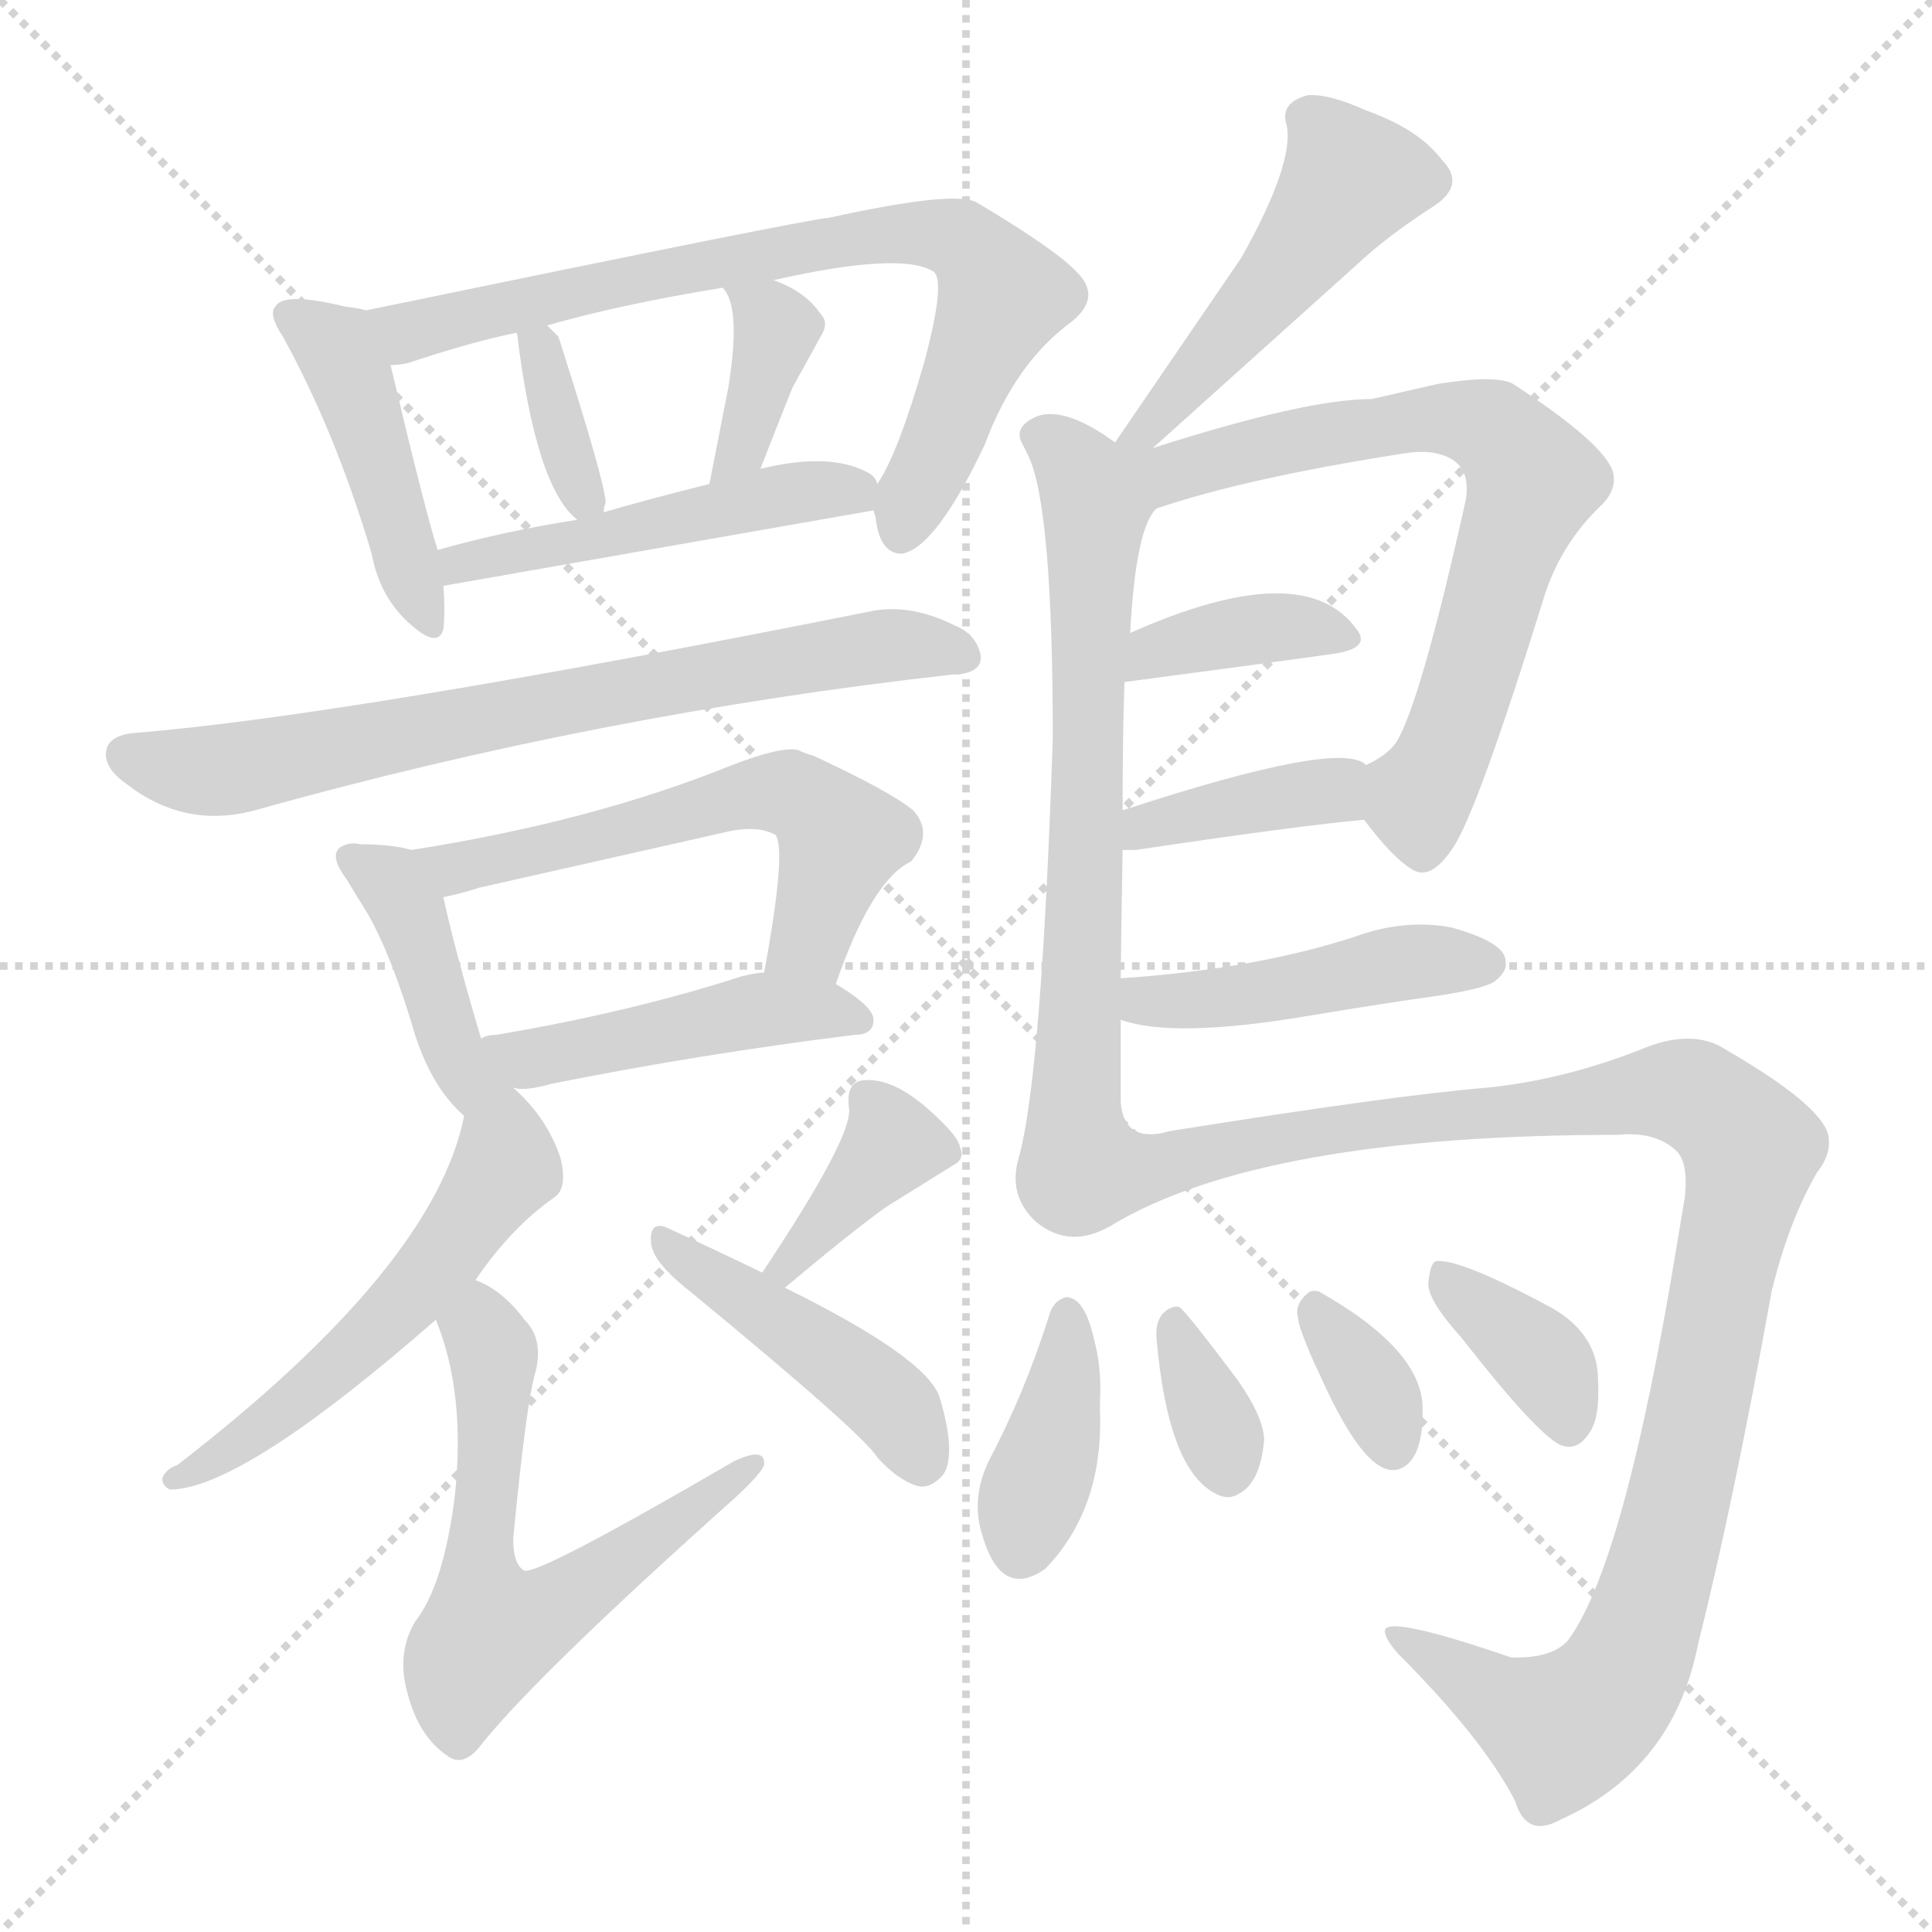 <svg version="1.1" viewBox="0 0 1024 1024" xmlns="http://www.w3.org/2000/svg">
  <g stroke="lightgray" stroke-dasharray="1,1" stroke-width="1" transform="scale(4, 4)">
    <line x1="0" y1="0" x2="256" y2="256"></line>
    <line x1="256" y1="0" x2="0" y2="256"></line>
    <line x1="128" y1="0" x2="128" y2="256"></line>
    <line x1="0" y1="128" x2="256" y2="128"></line>
  </g>
<g transform="scale(1, -1) translate(0, -900)">
   <style type="text/css">
    @keyframes keyframes0 {
      from {
       stroke: blue;
       stroke-dashoffset: 438;
       stroke-width: 128;
       }
       59% {
       animation-timing-function: step-end;
       stroke: blue;
       stroke-dashoffset: 0;
       stroke-width: 128;
       }
       to {
       stroke: black;
       stroke-width: 1024;
       }
       }
       #make-me-a-hanzi-animation-0 {
         animation: keyframes0 0.606s both;
         animation-delay: 0s;
         animation-timing-function: linear;
       }
    @keyframes keyframes1 {
      from {
       stroke: blue;
       stroke-dashoffset: 738;
       stroke-width: 128;
       }
       71% {
       animation-timing-function: step-end;
       stroke: blue;
       stroke-dashoffset: 0;
       stroke-width: 128;
       }
       to {
       stroke: black;
       stroke-width: 1024;
       }
       }
       #make-me-a-hanzi-animation-1 {
         animation: keyframes1 0.851s both;
         animation-delay: 0.606s;
         animation-timing-function: linear;
       }
    @keyframes keyframes2 {
      from {
       stroke: blue;
       stroke-dashoffset: 347;
       stroke-width: 128;
       }
       53% {
       animation-timing-function: step-end;
       stroke: blue;
       stroke-dashoffset: 0;
       stroke-width: 128;
       }
       to {
       stroke: black;
       stroke-width: 1024;
       }
       }
       #make-me-a-hanzi-animation-2 {
         animation: keyframes2 0.532s both;
         animation-delay: 1.457s;
         animation-timing-function: linear;
       }
    @keyframes keyframes3 {
      from {
       stroke: blue;
       stroke-dashoffset: 370;
       stroke-width: 128;
       }
       55% {
       animation-timing-function: step-end;
       stroke: blue;
       stroke-dashoffset: 0;
       stroke-width: 128;
       }
       to {
       stroke: black;
       stroke-width: 1024;
       }
       }
       #make-me-a-hanzi-animation-3 {
         animation: keyframes3 0.551s both;
         animation-delay: 1.989s;
         animation-timing-function: linear;
       }
    @keyframes keyframes4 {
      from {
       stroke: blue;
       stroke-dashoffset: 476;
       stroke-width: 128;
       }
       61% {
       animation-timing-function: step-end;
       stroke: blue;
       stroke-dashoffset: 0;
       stroke-width: 128;
       }
       to {
       stroke: black;
       stroke-width: 1024;
       }
       }
       #make-me-a-hanzi-animation-4 {
         animation: keyframes4 0.637s both;
         animation-delay: 2.541s;
         animation-timing-function: linear;
       }
    @keyframes keyframes5 {
      from {
       stroke: blue;
       stroke-dashoffset: 706;
       stroke-width: 128;
       }
       70% {
       animation-timing-function: step-end;
       stroke: blue;
       stroke-dashoffset: 0;
       stroke-width: 128;
       }
       to {
       stroke: black;
       stroke-width: 1024;
       }
       }
       #make-me-a-hanzi-animation-5 {
         animation: keyframes5 0.825s both;
         animation-delay: 3.178s;
         animation-timing-function: linear;
       }
    @keyframes keyframes6 {
      from {
       stroke: blue;
       stroke-dashoffset: 403;
       stroke-width: 128;
       }
       57% {
       animation-timing-function: step-end;
       stroke: blue;
       stroke-dashoffset: 0;
       stroke-width: 128;
       }
       to {
       stroke: black;
       stroke-width: 1024;
       }
       }
       #make-me-a-hanzi-animation-6 {
         animation: keyframes6 0.578s both;
         animation-delay: 4.002s;
         animation-timing-function: linear;
       }
    @keyframes keyframes7 {
      from {
       stroke: blue;
       stroke-dashoffset: 564;
       stroke-width: 128;
       }
       65% {
       animation-timing-function: step-end;
       stroke: blue;
       stroke-dashoffset: 0;
       stroke-width: 128;
       }
       to {
       stroke: black;
       stroke-width: 1024;
       }
       }
       #make-me-a-hanzi-animation-7 {
         animation: keyframes7 0.709s both;
         animation-delay: 4.58s;
         animation-timing-function: linear;
       }
    @keyframes keyframes8 {
      from {
       stroke: blue;
       stroke-dashoffset: 454;
       stroke-width: 128;
       }
       60% {
       animation-timing-function: step-end;
       stroke: blue;
       stroke-dashoffset: 0;
       stroke-width: 128;
       }
       to {
       stroke: black;
       stroke-width: 1024;
       }
       }
       #make-me-a-hanzi-animation-8 {
         animation: keyframes8 0.619s both;
         animation-delay: 5.289s;
         animation-timing-function: linear;
       }
    @keyframes keyframes9 {
      from {
       stroke: blue;
       stroke-dashoffset: 530;
       stroke-width: 128;
       }
       63% {
       animation-timing-function: step-end;
       stroke: blue;
       stroke-dashoffset: 0;
       stroke-width: 128;
       }
       to {
       stroke: black;
       stroke-width: 1024;
       }
       }
       #make-me-a-hanzi-animation-9 {
         animation: keyframes9 0.681s both;
         animation-delay: 5.909s;
         animation-timing-function: linear;
       }
    @keyframes keyframes10 {
      from {
       stroke: blue;
       stroke-dashoffset: 602;
       stroke-width: 128;
       }
       66% {
       animation-timing-function: step-end;
       stroke: blue;
       stroke-dashoffset: 0;
       stroke-width: 128;
       }
       to {
       stroke: black;
       stroke-width: 1024;
       }
       }
       #make-me-a-hanzi-animation-10 {
         animation: keyframes10 0.74s both;
         animation-delay: 6.59s;
         animation-timing-function: linear;
       }
    @keyframes keyframes11 {
      from {
       stroke: blue;
       stroke-dashoffset: 368;
       stroke-width: 128;
       }
       55% {
       animation-timing-function: step-end;
       stroke: blue;
       stroke-dashoffset: 0;
       stroke-width: 128;
       }
       to {
       stroke: black;
       stroke-width: 1024;
       }
       }
       #make-me-a-hanzi-animation-11 {
         animation: keyframes11 0.549s both;
         animation-delay: 7.33s;
         animation-timing-function: linear;
       }
    @keyframes keyframes12 {
      from {
       stroke: blue;
       stroke-dashoffset: 435;
       stroke-width: 128;
       }
       59% {
       animation-timing-function: step-end;
       stroke: blue;
       stroke-dashoffset: 0;
       stroke-width: 128;
       }
       to {
       stroke: black;
       stroke-width: 1024;
       }
       }
       #make-me-a-hanzi-animation-12 {
         animation: keyframes12 0.604s both;
         animation-delay: 7.88s;
         animation-timing-function: linear;
       }
    @keyframes keyframes13 {
      from {
       stroke: blue;
       stroke-dashoffset: 478;
       stroke-width: 128;
       }
       61% {
       animation-timing-function: step-end;
       stroke: blue;
       stroke-dashoffset: 0;
       stroke-width: 128;
       }
       to {
       stroke: black;
       stroke-width: 1024;
       }
       }
       #make-me-a-hanzi-animation-13 {
         animation: keyframes13 0.639s both;
         animation-delay: 8.484s;
         animation-timing-function: linear;
       }
    @keyframes keyframes14 {
      from {
       stroke: blue;
       stroke-dashoffset: 682;
       stroke-width: 128;
       }
       69% {
       animation-timing-function: step-end;
       stroke: blue;
       stroke-dashoffset: 0;
       stroke-width: 128;
       }
       to {
       stroke: black;
       stroke-width: 1024;
       }
       }
       #make-me-a-hanzi-animation-14 {
         animation: keyframes14 0.805s both;
         animation-delay: 9.123s;
         animation-timing-function: linear;
       }
    @keyframes keyframes15 {
      from {
       stroke: blue;
       stroke-dashoffset: 679;
       stroke-width: 128;
       }
       69% {
       animation-timing-function: step-end;
       stroke: blue;
       stroke-dashoffset: 0;
       stroke-width: 128;
       }
       to {
       stroke: black;
       stroke-width: 1024;
       }
       }
       #make-me-a-hanzi-animation-15 {
         animation: keyframes15 0.803s both;
         animation-delay: 9.928s;
         animation-timing-function: linear;
       }
    @keyframes keyframes16 {
      from {
       stroke: blue;
       stroke-dashoffset: 371;
       stroke-width: 128;
       }
       55% {
       animation-timing-function: step-end;
       stroke: blue;
       stroke-dashoffset: 0;
       stroke-width: 128;
       }
       to {
       stroke: black;
       stroke-width: 1024;
       }
       }
       #make-me-a-hanzi-animation-16 {
         animation: keyframes16 0.552s both;
         animation-delay: 10.73s;
         animation-timing-function: linear;
       }
    @keyframes keyframes17 {
      from {
       stroke: blue;
       stroke-dashoffset: 382;
       stroke-width: 128;
       }
       55% {
       animation-timing-function: step-end;
       stroke: blue;
       stroke-dashoffset: 0;
       stroke-width: 128;
       }
       to {
       stroke: black;
       stroke-width: 1024;
       }
       }
       #make-me-a-hanzi-animation-17 {
         animation: keyframes17 0.561s both;
         animation-delay: 11.282s;
         animation-timing-function: linear;
       }
    @keyframes keyframes18 {
      from {
       stroke: blue;
       stroke-dashoffset: 446;
       stroke-width: 128;
       }
       59% {
       animation-timing-function: step-end;
       stroke: blue;
       stroke-dashoffset: 0;
       stroke-width: 128;
       }
       to {
       stroke: black;
       stroke-width: 1024;
       }
       }
       #make-me-a-hanzi-animation-18 {
         animation: keyframes18 0.613s both;
         animation-delay: 11.843s;
         animation-timing-function: linear;
       }
    @keyframes keyframes19 {
      from {
       stroke: blue;
       stroke-dashoffset: 1051;
       stroke-width: 128;
       }
       77% {
       animation-timing-function: step-end;
       stroke: blue;
       stroke-dashoffset: 0;
       stroke-width: 128;
       }
       to {
       stroke: black;
       stroke-width: 1024;
       }
       }
       #make-me-a-hanzi-animation-19 {
         animation: keyframes19 1.105s both;
         animation-delay: 12.456s;
         animation-timing-function: linear;
       }
    @keyframes keyframes20 {
      from {
       stroke: blue;
       stroke-dashoffset: 383;
       stroke-width: 128;
       }
       55% {
       animation-timing-function: step-end;
       stroke: blue;
       stroke-dashoffset: 0;
       stroke-width: 128;
       }
       to {
       stroke: black;
       stroke-width: 1024;
       }
       }
       #make-me-a-hanzi-animation-20 {
         animation: keyframes20 0.562s both;
         animation-delay: 13.561s;
         animation-timing-function: linear;
       }
    @keyframes keyframes21 {
      from {
       stroke: blue;
       stroke-dashoffset: 337;
       stroke-width: 128;
       }
       52% {
       animation-timing-function: step-end;
       stroke: blue;
       stroke-dashoffset: 0;
       stroke-width: 128;
       }
       to {
       stroke: black;
       stroke-width: 1024;
       }
       }
       #make-me-a-hanzi-animation-21 {
         animation: keyframes21 0.524s both;
         animation-delay: 14.123s;
         animation-timing-function: linear;
       }
    @keyframes keyframes22 {
      from {
       stroke: blue;
       stroke-dashoffset: 339;
       stroke-width: 128;
       }
       52% {
       animation-timing-function: step-end;
       stroke: blue;
       stroke-dashoffset: 0;
       stroke-width: 128;
       }
       to {
       stroke: black;
       stroke-width: 1024;
       }
       }
       #make-me-a-hanzi-animation-22 {
         animation: keyframes22 0.526s both;
         animation-delay: 14.647s;
         animation-timing-function: linear;
       }
    @keyframes keyframes23 {
      from {
       stroke: blue;
       stroke-dashoffset: 363;
       stroke-width: 128;
       }
       54% {
       animation-timing-function: step-end;
       stroke: blue;
       stroke-dashoffset: 0;
       stroke-width: 128;
       }
       to {
       stroke: black;
       stroke-width: 1024;
       }
       }
       #make-me-a-hanzi-animation-23 {
         animation: keyframes23 0.545s both;
         animation-delay: 15.173s;
         animation-timing-function: linear;
       }
</style>
<path d="M 194.0 735.5 Q 191.0 736.5 183.0 737.5 Q 150.0 745.5 146.0 737.5 Q 142.0 733.5 150.0 721.5 Q 178.0 670.5 197.0 606.5 Q 201.0 584.5 216.0 570.5 Q 232.0 555.5 235.0 566.5 Q 236.0 576.5 235.0 589.5 L 232.0 608.5 Q 226.0 626.5 207.0 706.5 C 200.0 734.5 200.0 734.5 194.0 735.5 Z" fill="lightgray"></path> 
<path d="M 463.0 629.5 Q 463.0 628.5 464.0 626.5 Q 466.0 606.5 478.0 606.5 Q 496.0 609.5 522.0 664.5 Q 538.0 707.5 568.0 729.5 Q 584.0 742.5 571.0 755.5 Q 560.0 767.5 518.0 792.5 Q 507.0 799.5 439.0 784.5 Q 431.0 784.5 194.0 735.5 C 165.0 729.5 178.0 700.5 207.0 706.5 Q 211.0 706.5 216.0 707.5 Q 249.0 718.5 273.0 723.5 L 274.0 723.5 L 290.0 727.5 Q 328.0 738.5 383.0 747.5 L 410.0 751.5 Q 476.0 766.5 494.0 756.5 Q 502.0 753.5 490.0 708.5 Q 476.0 659.5 465.0 643.5 C 461.0 636.5 461.0 636.5 463.0 629.5 Z" fill="lightgray"></path> 
<path d="M 320.0 628.5 Q 320.0 631.5 321.0 633.5 Q 321.0 643.5 296.0 721.5 Q 292.0 725.5 290.0 727.5 C 271.0 746.5 271.0 746.5 274.0 723.5 Q 284.0 641.5 306.0 624.5 C 318.0 613.5 318.0 613.5 320.0 628.5 Z" fill="lightgray"></path> 
<path d="M 403.0 651.5 Q 412.0 674.5 420.0 694.5 L 436.0 723.5 Q 439.0 729.5 435.0 733.5 Q 427.0 745.5 410.0 751.5 C 382.0 762.5 369.0 767.5 383.0 747.5 Q 393.0 737.5 386.0 694.5 L 376.0 643.5 C 370.0 614.5 392.0 623.5 403.0 651.5 Z" fill="lightgray"></path> 
<path d="M 235.0 589.5 L 463.0 629.5 C 475.0 631.5 475.0 631.5 465.0 643.5 Q 464.0 647.5 460.0 649.5 Q 440.0 660.5 403.0 651.5 L 376.0 643.5 Q 344.0 635.5 320.0 628.5 L 306.0 624.5 Q 267.0 618.5 232.0 608.5 C 203.0 600.5 205.0 584.5 235.0 589.5 Z" fill="lightgray"></path> 
<path d="M 71.0 511.5 Q 60.0 510.5 57.0 504.5 Q 53.0 494.5 67.0 484.5 Q 98.0 460.5 135.0 470.5 Q 317.0 521.5 505.0 542.5 L 508.0 542.5 Q 523.0 544.5 519.0 555.5 Q 516.0 564.5 506.0 568.5 Q 484.0 579.5 464.0 576.5 Q 184.0 520.5 71.0 511.5 Z" fill="lightgray"></path> 
<path d="M 218.0 449.5 Q 208.0 452.5 191.0 452.5 Q 187.0 453.5 184.0 452.5 Q 172.0 449.5 184.0 433.5 Q 190.0 423.5 195.0 415.5 Q 208.0 392.5 220.0 351.5 Q 229.0 323.5 246.0 308.5 C 276.0 279.5 267.0 307.5 255.0 349.5 Q 241.0 396.5 235.0 424.5 C 230.0 446.5 230.0 446.5 218.0 449.5 Z" fill="lightgray"></path> 
<path d="M 443.0 378.5 Q 462.0 433.5 483.0 443.5 Q 495.0 458.5 484.0 470.5 Q 472.0 480.5 431.0 499.5 Q 427.0 500.5 423.0 502.5 Q 414.0 504.5 388.0 494.5 Q 314.0 464.5 218.0 449.5 C 188.0 444.5 206.0 417.5 235.0 424.5 Q 245.0 426.5 254.0 429.5 L 387.0 459.5 Q 402.0 462.5 411.0 457.5 Q 417.0 449.5 405.0 384.5 C 400.0 354.5 433.0 350.5 443.0 378.5 Z" fill="lightgray"></path> 
<path d="M 272.0 323.5 Q 278.0 321.5 292.0 325.5 Q 372.0 341.5 453.0 351.5 Q 463.0 351.5 463.0 359.5 Q 463.0 366.5 443.0 378.5 L 405.0 384.5 Q 401.0 384.5 393.0 382.5 Q 334.0 363.5 263.0 351.5 Q 258.0 351.5 255.0 349.5 C 226.0 340.5 242.0 326.5 272.0 323.5 Z" fill="lightgray"></path> 
<path d="M 246.0 308.5 Q 230.0 228.5 94.0 123.5 Q 88.0 121.5 86.0 116.5 Q 86.0 112.5 90.0 110.5 Q 128.0 110.5 231.0 200.5 L 252.0 221.5 Q 271.0 249.5 294.0 265.5 Q 301.0 270.5 297.0 286.5 Q 290.0 307.5 272.0 323.5 C 254.0 341.5 253.0 337.5 246.0 308.5 Z" fill="lightgray"></path> 
<path d="M 231.0 200.5 Q 247.0 161.5 241.0 106.5 Q 235.0 59.5 220.0 40.5 Q 210.0 23.5 216.0 2.5 Q 222.0 -20.5 237.0 -30.5 Q 246.0 -37.5 256.0 -23.5 Q 287.0 14.5 390.0 106.5 Q 403.0 118.5 405.0 123.5 Q 406.0 133.5 389.0 125.5 Q 286.0 65.5 278.0 67.5 Q 272.0 70.5 272.0 84.5 Q 279.0 157.5 284.0 173.5 Q 288.0 190.5 278.0 200.5 Q 266.0 216.5 252.0 221.5 C 225.0 235.5 221.0 228.5 231.0 200.5 Z" fill="lightgray"></path> 
<path d="M 416.0 217.5 Q 453.0 248.5 470.0 260.5 L 507.0 283.5 Q 511.0 286.5 509.0 291.5 Q 508.0 296.5 501.0 303.5 Q 477.0 328.5 459.0 327.5 Q 448.0 327.5 450.0 312.5 Q 452.0 297.5 404.0 225.5 C 387.0 200.5 393.0 198.5 416.0 217.5 Z" fill="lightgray"></path> 
<path d="M 404.0 225.5 Q 375.0 239.5 353.0 249.5 Q 345.0 252.5 345.0 243.5 Q 345.0 239.5 346.0 237.5 Q 349.0 228.5 367.0 214.5 Q 458.0 139.5 465.0 127.5 Q 476.0 115.5 486.0 112.5 Q 493.0 110.5 500.0 118.5 Q 507.0 129.5 498.0 159.5 Q 491.0 180.5 416.0 217.5 L 404.0 225.5 Z" fill="lightgray"></path> 
<path d="M 611.0 662.5 L 720.0 760.5 Q 735.0 774.5 758.0 789.5 Q 778.0 801.5 764.0 815.5 Q 752.0 831.5 724.0 841.5 Q 704.0 850.5 693.0 849.5 Q 678.0 845.5 682.0 833.5 Q 686.0 813.5 658.0 763.5 L 591.0 665.5 C 574.0 640.5 589.0 642.5 611.0 662.5 Z" fill="lightgray"></path> 
<path d="M 594.0 315.5 L 594.0 359.5 L 594.0 381.5 Q 594.0 390.5 595.0 449.5 L 595.0 470.5 Q 595.0 510.5 596.0 538.5 L 599.0 564.5 Q 602.0 620.5 613.0 630.5 C 634.0 670.5 616.0 649.5 591.0 665.5 Q 565.0 684.5 550.0 679.5 Q 538.0 674.5 541.0 666.5 L 545.0 658.5 Q 558.0 631.5 558.0 508.5 Q 552.0 329.5 540.0 286.5 Q 534.0 266.5 549.0 252.5 Q 567.0 237.5 589.0 250.5 C 594.0 252.5 594.0 285.5 594.0 315.5 Z" fill="lightgray"></path> 
<path d="M 723.0 465.5 Q 738.0 445.5 748.0 439.5 Q 758.0 432.5 770.0 450.5 Q 783.0 469.5 819.0 585.5 Q 828.0 612.5 849.0 632.5 Q 857.0 640.5 855.0 649.5 Q 851.0 664.5 802.0 696.5 Q 793.0 701.5 762.0 696.5 L 727.0 688.5 Q 692.0 688.5 611.0 662.5 C 582.0 653.5 584.0 621.5 613.0 630.5 Q 660.0 646.5 743.0 659.5 Q 755.0 661.5 762.0 659.5 Q 780.0 655.5 777.0 635.5 Q 753.0 527.5 740.0 506.5 Q 735.0 499.5 724.0 494.5 C 708.0 484.5 708.0 484.5 723.0 465.5 Z" fill="lightgray"></path> 
<path d="M 596.0 538.5 Q 679.0 549.5 707.0 553.5 Q 727.0 556.5 719.0 566.5 Q 691.0 605.5 599.0 564.5 C 572.0 552.5 566.0 534.5 596.0 538.5 Z" fill="lightgray"></path> 
<path d="M 595.0 449.5 L 602.0 449.5 Q 689.0 462.5 723.0 465.5 C 753.0 468.5 750.0 479.5 724.0 494.5 Q 711.0 508.5 595.0 470.5 C 566.0 461.5 565.0 449.5 595.0 449.5 Z" fill="lightgray"></path> 
<path d="M 594.0 359.5 Q 622.0 349.5 693.0 361.5 Q 735.0 368.5 764.0 372.5 Q 789.0 376.5 793.0 380.5 Q 799.0 385.5 798.0 390.5 Q 798.0 400.5 769.0 408.5 Q 747.0 412.5 724.0 405.5 Q 669.0 386.5 594.0 381.5 C 564.0 379.5 565.0 367.5 594.0 359.5 Z" fill="lightgray"></path> 
<path d="M 589.0 250.5 Q 669.0 298.5 857.0 298.5 Q 877.0 300.5 888.0 290.5 Q 895.0 284.5 893.0 265.5 L 889.0 241.5 Q 861.0 70.5 831.0 30.5 Q 823.0 21.5 804.0 21.5 L 801.0 21.5 Q 734.0 44.5 734.0 35.5 Q 734.0 31.5 741.0 23.5 Q 786.0 -21.5 803.0 -54.5 Q 809.0 -74.5 827.0 -64.5 Q 887.0 -37.5 900.0 28.5 Q 919.0 104.5 939.0 215.5 Q 948.0 252.5 963.0 278.5 Q 971.0 288.5 969.0 298.5 Q 965.0 314.5 915.0 343.5 Q 897.0 355.5 869.0 343.5 Q 828.0 327.5 788.0 323.5 Q 739.0 319.5 620.0 300.5 Q 596.0 293.5 594.0 315.5 C 574.0 337.5 562.0 236.5 589.0 250.5 Z" fill="lightgray"></path> 
<path d="M 556.0 202.5 Q 543.0 161.5 524.0 125.5 Q 515.0 106.5 520.0 88.5 Q 530.0 51.5 554.0 68.5 Q 585.0 100.5 583.0 152.5 L 583.0 157.5 Q 584.0 174.5 580.0 189.5 Q 575.0 212.5 565.0 212.5 Q 558.0 210.5 556.0 202.5 Z" fill="lightgray"></path> 
<path d="M 613.0 190.5 Q 619.0 121.5 644.0 108.5 Q 651.0 104.5 657.0 108.5 Q 668.0 114.5 670.0 136.5 Q 670.0 148.5 656.0 168.5 Q 632.0 200.5 626.0 206.5 Q 624.0 208.5 620.0 206.5 Q 612.0 202.5 613.0 190.5 Z" fill="lightgray"></path> 
<path d="M 689.0 196.5 Q 694.0 182.5 699.0 172.5 Q 726.0 111.5 744.0 122.5 Q 754.0 128.5 754.0 151.5 L 754.0 153.5 Q 754.0 184.5 699.0 215.5 Q 695.0 216.5 693.0 214.5 Q 686.0 208.5 688.0 201.5 Q 688.0 200.5 689.0 196.5 Z" fill="lightgray"></path> 
<path d="M 775.0 190.5 Q 818.0 135.5 829.0 133.5 Q 837.0 131.5 843.0 141.5 Q 848.0 149.5 847.0 168.5 Q 847.0 192.5 823.0 206.5 Q 773.0 233.5 761.0 231.5 Q 758.0 230.5 757.0 219.5 Q 757.0 210.5 775.0 190.5 Z" fill="lightgray"></path> 
      <clipPath id="make-me-a-hanzi-clip-0">
      <path d="M 194.0 735.5 Q 191.0 736.5 183.0 737.5 Q 150.0 745.5 146.0 737.5 Q 142.0 733.5 150.0 721.5 Q 178.0 670.5 197.0 606.5 Q 201.0 584.5 216.0 570.5 Q 232.0 555.5 235.0 566.5 Q 236.0 576.5 235.0 589.5 L 232.0 608.5 Q 226.0 626.5 207.0 706.5 C 200.0 734.5 200.0 734.5 194.0 735.5 Z" fill="lightgray"></path>
      </clipPath>
      <path clip-path="url(#make-me-a-hanzi-clip-0)" d="M 153.0 733.5 L 179.0 715.5 L 190.0 691.5 L 226.0 572.5 " fill="none" id="make-me-a-hanzi-animation-0" stroke-dasharray="310 620" stroke-linecap="round"></path>

      <clipPath id="make-me-a-hanzi-clip-1">
      <path d="M 463.0 629.5 Q 463.0 628.5 464.0 626.5 Q 466.0 606.5 478.0 606.5 Q 496.0 609.5 522.0 664.5 Q 538.0 707.5 568.0 729.5 Q 584.0 742.5 571.0 755.5 Q 560.0 767.5 518.0 792.5 Q 507.0 799.5 439.0 784.5 Q 431.0 784.5 194.0 735.5 C 165.0 729.5 178.0 700.5 207.0 706.5 Q 211.0 706.5 216.0 707.5 Q 249.0 718.5 273.0 723.5 L 274.0 723.5 L 290.0 727.5 Q 328.0 738.5 383.0 747.5 L 410.0 751.5 Q 476.0 766.5 494.0 756.5 Q 502.0 753.5 490.0 708.5 Q 476.0 659.5 465.0 643.5 C 461.0 636.5 461.0 636.5 463.0 629.5 Z" fill="lightgray"></path>
      </clipPath>
      <path clip-path="url(#make-me-a-hanzi-clip-1)" d="M 209.0 733.5 L 219.0 724.5 L 311.0 748.5 L 455.0 774.5 L 505.0 774.5 L 531.0 743.5 L 478.0 617.5 " fill="none" id="make-me-a-hanzi-animation-1" stroke-dasharray="610 1220" stroke-linecap="round"></path>

      <clipPath id="make-me-a-hanzi-clip-2">
      <path d="M 320.0 628.5 Q 320.0 631.5 321.0 633.5 Q 321.0 643.5 296.0 721.5 Q 292.0 725.5 290.0 727.5 C 271.0 746.5 271.0 746.5 274.0 723.5 Q 284.0 641.5 306.0 624.5 C 318.0 613.5 318.0 613.5 320.0 628.5 Z" fill="lightgray"></path>
      </clipPath>
      <path clip-path="url(#make-me-a-hanzi-clip-2)" d="M 288.0 719.5 L 289.0 693.5 L 311.0 632.5 " fill="none" id="make-me-a-hanzi-animation-2" stroke-dasharray="219 438" stroke-linecap="round"></path>

      <clipPath id="make-me-a-hanzi-clip-3">
      <path d="M 403.0 651.5 Q 412.0 674.5 420.0 694.5 L 436.0 723.5 Q 439.0 729.5 435.0 733.5 Q 427.0 745.5 410.0 751.5 C 382.0 762.5 369.0 767.5 383.0 747.5 Q 393.0 737.5 386.0 694.5 L 376.0 643.5 C 370.0 614.5 392.0 623.5 403.0 651.5 Z" fill="lightgray"></path>
      </clipPath>
      <path clip-path="url(#make-me-a-hanzi-clip-3)" d="M 390.0 746.5 L 411.0 725.5 L 395.0 663.5 L 382.0 648.5 " fill="none" id="make-me-a-hanzi-animation-3" stroke-dasharray="242 484" stroke-linecap="round"></path>

      <clipPath id="make-me-a-hanzi-clip-4">
      <path d="M 235.0 589.5 L 463.0 629.5 C 475.0 631.5 475.0 631.5 465.0 643.5 Q 464.0 647.5 460.0 649.5 Q 440.0 660.5 403.0 651.5 L 376.0 643.5 Q 344.0 635.5 320.0 628.5 L 306.0 624.5 Q 267.0 618.5 232.0 608.5 C 203.0 600.5 205.0 584.5 235.0 589.5 Z" fill="lightgray"></path>
      </clipPath>
      <path clip-path="url(#make-me-a-hanzi-clip-4)" d="M 242.0 595.5 L 244.0 601.5 L 414.0 638.5 L 454.0 637.5 " fill="none" id="make-me-a-hanzi-animation-4" stroke-dasharray="348 696" stroke-linecap="round"></path>

      <clipPath id="make-me-a-hanzi-clip-5">
      <path d="M 71.0 511.5 Q 60.0 510.5 57.0 504.5 Q 53.0 494.5 67.0 484.5 Q 98.0 460.5 135.0 470.5 Q 317.0 521.5 505.0 542.5 L 508.0 542.5 Q 523.0 544.5 519.0 555.5 Q 516.0 564.5 506.0 568.5 Q 484.0 579.5 464.0 576.5 Q 184.0 520.5 71.0 511.5 Z" fill="lightgray"></path>
      </clipPath>
      <path clip-path="url(#make-me-a-hanzi-clip-5)" d="M 68.0 500.5 L 114.0 491.5 L 456.0 557.5 L 493.0 557.5 L 510.0 551.5 " fill="none" id="make-me-a-hanzi-animation-5" stroke-dasharray="578 1156" stroke-linecap="round"></path>

      <clipPath id="make-me-a-hanzi-clip-6">
      <path d="M 218.0 449.5 Q 208.0 452.5 191.0 452.5 Q 187.0 453.5 184.0 452.5 Q 172.0 449.5 184.0 433.5 Q 190.0 423.5 195.0 415.5 Q 208.0 392.5 220.0 351.5 Q 229.0 323.5 246.0 308.5 C 276.0 279.5 267.0 307.5 255.0 349.5 Q 241.0 396.5 235.0 424.5 C 230.0 446.5 230.0 446.5 218.0 449.5 Z" fill="lightgray"></path>
      </clipPath>
      <path clip-path="url(#make-me-a-hanzi-clip-6)" d="M 188.0 443.5 L 215.0 419.5 L 242.0 339.5 L 249.0 328.5 L 262.0 326.5 " fill="none" id="make-me-a-hanzi-animation-6" stroke-dasharray="275 550" stroke-linecap="round"></path>

      <clipPath id="make-me-a-hanzi-clip-7">
      <path d="M 443.0 378.5 Q 462.0 433.5 483.0 443.5 Q 495.0 458.5 484.0 470.5 Q 472.0 480.5 431.0 499.5 Q 427.0 500.5 423.0 502.5 Q 414.0 504.5 388.0 494.5 Q 314.0 464.5 218.0 449.5 C 188.0 444.5 206.0 417.5 235.0 424.5 Q 245.0 426.5 254.0 429.5 L 387.0 459.5 Q 402.0 462.5 411.0 457.5 Q 417.0 449.5 405.0 384.5 C 400.0 354.5 433.0 350.5 443.0 378.5 Z" fill="lightgray"></path>
      </clipPath>
      <path clip-path="url(#make-me-a-hanzi-clip-7)" d="M 227.0 446.5 L 240.0 439.5 L 259.0 442.5 L 387.0 477.5 L 419.0 479.5 L 446.0 454.5 L 427.0 399.5 L 413.0 395.5 " fill="none" id="make-me-a-hanzi-animation-7" stroke-dasharray="436 872" stroke-linecap="round"></path>

      <clipPath id="make-me-a-hanzi-clip-8">
      <path d="M 272.0 323.5 Q 278.0 321.5 292.0 325.5 Q 372.0 341.5 453.0 351.5 Q 463.0 351.5 463.0 359.5 Q 463.0 366.5 443.0 378.5 L 405.0 384.5 Q 401.0 384.5 393.0 382.5 Q 334.0 363.5 263.0 351.5 Q 258.0 351.5 255.0 349.5 C 226.0 340.5 242.0 326.5 272.0 323.5 Z" fill="lightgray"></path>
      </clipPath>
      <path clip-path="url(#make-me-a-hanzi-clip-8)" d="M 261.0 343.5 L 279.0 338.5 L 408.0 365.5 L 455.0 359.5 " fill="none" id="make-me-a-hanzi-animation-8" stroke-dasharray="326 652" stroke-linecap="round"></path>

      <clipPath id="make-me-a-hanzi-clip-9">
      <path d="M 246.0 308.5 Q 230.0 228.5 94.0 123.5 Q 88.0 121.5 86.0 116.5 Q 86.0 112.5 90.0 110.5 Q 128.0 110.5 231.0 200.5 L 252.0 221.5 Q 271.0 249.5 294.0 265.5 Q 301.0 270.5 297.0 286.5 Q 290.0 307.5 272.0 323.5 C 254.0 341.5 253.0 337.5 246.0 308.5 Z" fill="lightgray"></path>
      </clipPath>
      <path clip-path="url(#make-me-a-hanzi-clip-9)" d="M 270.0 311.5 L 268.0 281.5 L 211.0 204.5 L 151.0 151.5 L 93.0 116.5 " fill="none" id="make-me-a-hanzi-animation-9" stroke-dasharray="402 804" stroke-linecap="round"></path>

      <clipPath id="make-me-a-hanzi-clip-10">
      <path d="M 231.0 200.5 Q 247.0 161.5 241.0 106.5 Q 235.0 59.5 220.0 40.5 Q 210.0 23.5 216.0 2.5 Q 222.0 -20.5 237.0 -30.5 Q 246.0 -37.5 256.0 -23.5 Q 287.0 14.5 390.0 106.5 Q 403.0 118.5 405.0 123.5 Q 406.0 133.5 389.0 125.5 Q 286.0 65.5 278.0 67.5 Q 272.0 70.5 272.0 84.5 Q 279.0 157.5 284.0 173.5 Q 288.0 190.5 278.0 200.5 Q 266.0 216.5 252.0 221.5 C 225.0 235.5 221.0 228.5 231.0 200.5 Z" fill="lightgray"></path>
      </clipPath>
      <path clip-path="url(#make-me-a-hanzi-clip-10)" d="M 252.0 210.5 L 262.0 175.5 L 254.0 76.5 L 260.0 35.5 L 296.0 49.5 L 359.0 97.5 L 377.0 104.5 L 379.0 115.5 L 398.0 123.5 " fill="none" id="make-me-a-hanzi-animation-10" stroke-dasharray="474 948" stroke-linecap="round"></path>

      <clipPath id="make-me-a-hanzi-clip-11">
      <path d="M 416.0 217.5 Q 453.0 248.5 470.0 260.5 L 507.0 283.5 Q 511.0 286.5 509.0 291.5 Q 508.0 296.5 501.0 303.5 Q 477.0 328.5 459.0 327.5 Q 448.0 327.5 450.0 312.5 Q 452.0 297.5 404.0 225.5 C 387.0 200.5 393.0 198.5 416.0 217.5 Z" fill="lightgray"></path>
      </clipPath>
      <path clip-path="url(#make-me-a-hanzi-clip-11)" d="M 459.0 317.5 L 473.0 293.5 L 416.0 231.5 " fill="none" id="make-me-a-hanzi-animation-11" stroke-dasharray="240 480" stroke-linecap="round"></path>

      <clipPath id="make-me-a-hanzi-clip-12">
      <path d="M 404.0 225.5 Q 375.0 239.5 353.0 249.5 Q 345.0 252.5 345.0 243.5 Q 345.0 239.5 346.0 237.5 Q 349.0 228.5 367.0 214.5 Q 458.0 139.5 465.0 127.5 Q 476.0 115.5 486.0 112.5 Q 493.0 110.5 500.0 118.5 Q 507.0 129.5 498.0 159.5 Q 491.0 180.5 416.0 217.5 L 404.0 225.5 Z" fill="lightgray"></path>
      </clipPath>
      <path clip-path="url(#make-me-a-hanzi-clip-12)" d="M 353.0 241.5 L 471.0 156.5 L 488.0 127.5 " fill="none" id="make-me-a-hanzi-animation-12" stroke-dasharray="307 614" stroke-linecap="round"></path>

      <clipPath id="make-me-a-hanzi-clip-13">
      <path d="M 611.0 662.5 L 720.0 760.5 Q 735.0 774.5 758.0 789.5 Q 778.0 801.5 764.0 815.5 Q 752.0 831.5 724.0 841.5 Q 704.0 850.5 693.0 849.5 Q 678.0 845.5 682.0 833.5 Q 686.0 813.5 658.0 763.5 L 591.0 665.5 C 574.0 640.5 589.0 642.5 611.0 662.5 Z" fill="lightgray"></path>
      </clipPath>
      <path clip-path="url(#make-me-a-hanzi-clip-13)" d="M 693.0 837.5 L 716.0 803.5 L 630.0 696.5 L 607.0 671.5 L 597.0 670.5 " fill="none" id="make-me-a-hanzi-animation-13" stroke-dasharray="350 700" stroke-linecap="round"></path>

      <clipPath id="make-me-a-hanzi-clip-14">
      <path d="M 594.0 315.5 L 594.0 359.5 L 594.0 381.5 Q 594.0 390.5 595.0 449.5 L 595.0 470.5 Q 595.0 510.5 596.0 538.5 L 599.0 564.5 Q 602.0 620.5 613.0 630.5 C 634.0 670.5 616.0 649.5 591.0 665.5 Q 565.0 684.5 550.0 679.5 Q 538.0 674.5 541.0 666.5 L 545.0 658.5 Q 558.0 631.5 558.0 508.5 Q 552.0 329.5 540.0 286.5 Q 534.0 266.5 549.0 252.5 Q 567.0 237.5 589.0 250.5 C 594.0 252.5 594.0 285.5 594.0 315.5 Z" fill="lightgray"></path>
      </clipPath>
      <path clip-path="url(#make-me-a-hanzi-clip-14)" d="M 553.0 667.5 L 582.0 636.5 L 565.0 274.5 L 578.0 257.5 " fill="none" id="make-me-a-hanzi-animation-14" stroke-dasharray="554 1108" stroke-linecap="round"></path>

      <clipPath id="make-me-a-hanzi-clip-15">
      <path d="M 723.0 465.5 Q 738.0 445.5 748.0 439.5 Q 758.0 432.5 770.0 450.5 Q 783.0 469.5 819.0 585.5 Q 828.0 612.5 849.0 632.5 Q 857.0 640.5 855.0 649.5 Q 851.0 664.5 802.0 696.5 Q 793.0 701.5 762.0 696.5 L 727.0 688.5 Q 692.0 688.5 611.0 662.5 C 582.0 653.5 584.0 621.5 613.0 630.5 Q 660.0 646.5 743.0 659.5 Q 755.0 661.5 762.0 659.5 Q 780.0 655.5 777.0 635.5 Q 753.0 527.5 740.0 506.5 Q 735.0 499.5 724.0 494.5 C 708.0 484.5 708.0 484.5 723.0 465.5 Z" fill="lightgray"></path>
      </clipPath>
      <path clip-path="url(#make-me-a-hanzi-clip-15)" d="M 617.0 636.5 L 628.0 652.5 L 703.0 670.5 L 774.0 678.5 L 796.0 669.5 L 812.0 645.5 L 779.0 536.5 L 752.0 478.5 L 754.0 454.5 " fill="none" id="make-me-a-hanzi-animation-15" stroke-dasharray="551 1102" stroke-linecap="round"></path>

      <clipPath id="make-me-a-hanzi-clip-16">
      <path d="M 596.0 538.5 Q 679.0 549.5 707.0 553.5 Q 727.0 556.5 719.0 566.5 Q 691.0 605.5 599.0 564.5 C 572.0 552.5 566.0 534.5 596.0 538.5 Z" fill="lightgray"></path>
      </clipPath>
      <path clip-path="url(#make-me-a-hanzi-clip-16)" d="M 605.0 544.5 L 612.0 556.5 L 654.0 565.5 L 691.0 567.5 L 711.0 561.5 " fill="none" id="make-me-a-hanzi-animation-16" stroke-dasharray="243 486" stroke-linecap="round"></path>

      <clipPath id="make-me-a-hanzi-clip-17">
      <path d="M 595.0 449.5 L 602.0 449.5 Q 689.0 462.5 723.0 465.5 C 753.0 468.5 750.0 479.5 724.0 494.5 Q 711.0 508.5 595.0 470.5 C 566.0 461.5 565.0 449.5 595.0 449.5 Z" fill="lightgray"></path>
      </clipPath>
      <path clip-path="url(#make-me-a-hanzi-clip-17)" d="M 599.0 454.5 L 611.0 462.5 L 673.0 477.5 L 706.0 480.5 L 718.0 472.5 " fill="none" id="make-me-a-hanzi-animation-17" stroke-dasharray="254 508" stroke-linecap="round"></path>

      <clipPath id="make-me-a-hanzi-clip-18">
      <path d="M 594.0 359.5 Q 622.0 349.5 693.0 361.5 Q 735.0 368.5 764.0 372.5 Q 789.0 376.5 793.0 380.5 Q 799.0 385.5 798.0 390.5 Q 798.0 400.5 769.0 408.5 Q 747.0 412.5 724.0 405.5 Q 669.0 386.5 594.0 381.5 C 564.0 379.5 565.0 367.5 594.0 359.5 Z" fill="lightgray"></path>
      </clipPath>
      <path clip-path="url(#make-me-a-hanzi-clip-18)" d="M 600.0 365.5 L 748.0 390.5 L 788.0 389.5 " fill="none" id="make-me-a-hanzi-animation-18" stroke-dasharray="318 636" stroke-linecap="round"></path>

      <clipPath id="make-me-a-hanzi-clip-19">
      <path d="M 589.0 250.5 Q 669.0 298.5 857.0 298.5 Q 877.0 300.5 888.0 290.5 Q 895.0 284.5 893.0 265.5 L 889.0 241.5 Q 861.0 70.5 831.0 30.5 Q 823.0 21.5 804.0 21.5 L 801.0 21.5 Q 734.0 44.5 734.0 35.5 Q 734.0 31.5 741.0 23.5 Q 786.0 -21.5 803.0 -54.5 Q 809.0 -74.5 827.0 -64.5 Q 887.0 -37.5 900.0 28.5 Q 919.0 104.5 939.0 215.5 Q 948.0 252.5 963.0 278.5 Q 971.0 288.5 969.0 298.5 Q 965.0 314.5 915.0 343.5 Q 897.0 355.5 869.0 343.5 Q 828.0 327.5 788.0 323.5 Q 739.0 319.5 620.0 300.5 Q 596.0 293.5 594.0 315.5 C 574.0 337.5 562.0 236.5 589.0 250.5 Z" fill="lightgray"></path>
      </clipPath>
      <path clip-path="url(#make-me-a-hanzi-clip-19)" d="M 592.0 256.5 L 611.0 283.5 L 653.0 293.5 L 870.0 321.5 L 909.0 313.5 L 928.0 290.5 L 888.0 96.5 L 857.0 6.5 L 828.0 -16.5 L 740.0 31.5 " fill="none" id="make-me-a-hanzi-animation-19" stroke-dasharray="923 1846" stroke-linecap="round"></path>

      <clipPath id="make-me-a-hanzi-clip-20">
      <path d="M 556.0 202.5 Q 543.0 161.5 524.0 125.5 Q 515.0 106.5 520.0 88.5 Q 530.0 51.5 554.0 68.5 Q 585.0 100.5 583.0 152.5 L 583.0 157.5 Q 584.0 174.5 580.0 189.5 Q 575.0 212.5 565.0 212.5 Q 558.0 210.5 556.0 202.5 Z" fill="lightgray"></path>
      </clipPath>
      <path clip-path="url(#make-me-a-hanzi-clip-20)" d="M 565.0 203.5 L 560.0 144.5 L 542.0 79.5 " fill="none" id="make-me-a-hanzi-animation-20" stroke-dasharray="255 510" stroke-linecap="round"></path>

      <clipPath id="make-me-a-hanzi-clip-21">
      <path d="M 613.0 190.5 Q 619.0 121.5 644.0 108.5 Q 651.0 104.5 657.0 108.5 Q 668.0 114.5 670.0 136.5 Q 670.0 148.5 656.0 168.5 Q 632.0 200.5 626.0 206.5 Q 624.0 208.5 620.0 206.5 Q 612.0 202.5 613.0 190.5 Z" fill="lightgray"></path>
      </clipPath>
      <path clip-path="url(#make-me-a-hanzi-clip-21)" d="M 623.0 199.5 L 651.0 123.5 " fill="none" id="make-me-a-hanzi-animation-21" stroke-dasharray="209 418" stroke-linecap="round"></path>

      <clipPath id="make-me-a-hanzi-clip-22">
      <path d="M 689.0 196.5 Q 694.0 182.5 699.0 172.5 Q 726.0 111.5 744.0 122.5 Q 754.0 128.5 754.0 151.5 L 754.0 153.5 Q 754.0 184.5 699.0 215.5 Q 695.0 216.5 693.0 214.5 Q 686.0 208.5 688.0 201.5 Q 688.0 200.5 689.0 196.5 Z" fill="lightgray"></path>
      </clipPath>
      <path clip-path="url(#make-me-a-hanzi-clip-22)" d="M 698.0 205.5 L 730.0 160.5 L 738.0 133.5 " fill="none" id="make-me-a-hanzi-animation-22" stroke-dasharray="211 422" stroke-linecap="round"></path>

      <clipPath id="make-me-a-hanzi-clip-23">
      <path d="M 775.0 190.5 Q 818.0 135.5 829.0 133.5 Q 837.0 131.5 843.0 141.5 Q 848.0 149.5 847.0 168.5 Q 847.0 192.5 823.0 206.5 Q 773.0 233.5 761.0 231.5 Q 758.0 230.5 757.0 219.5 Q 757.0 210.5 775.0 190.5 Z" fill="lightgray"></path>
      </clipPath>
      <path clip-path="url(#make-me-a-hanzi-clip-23)" d="M 764.0 223.5 L 819.0 176.5 L 831.0 144.5 " fill="none" id="make-me-a-hanzi-animation-23" stroke-dasharray="235 470" stroke-linecap="round"></path>

</g>
</svg>
